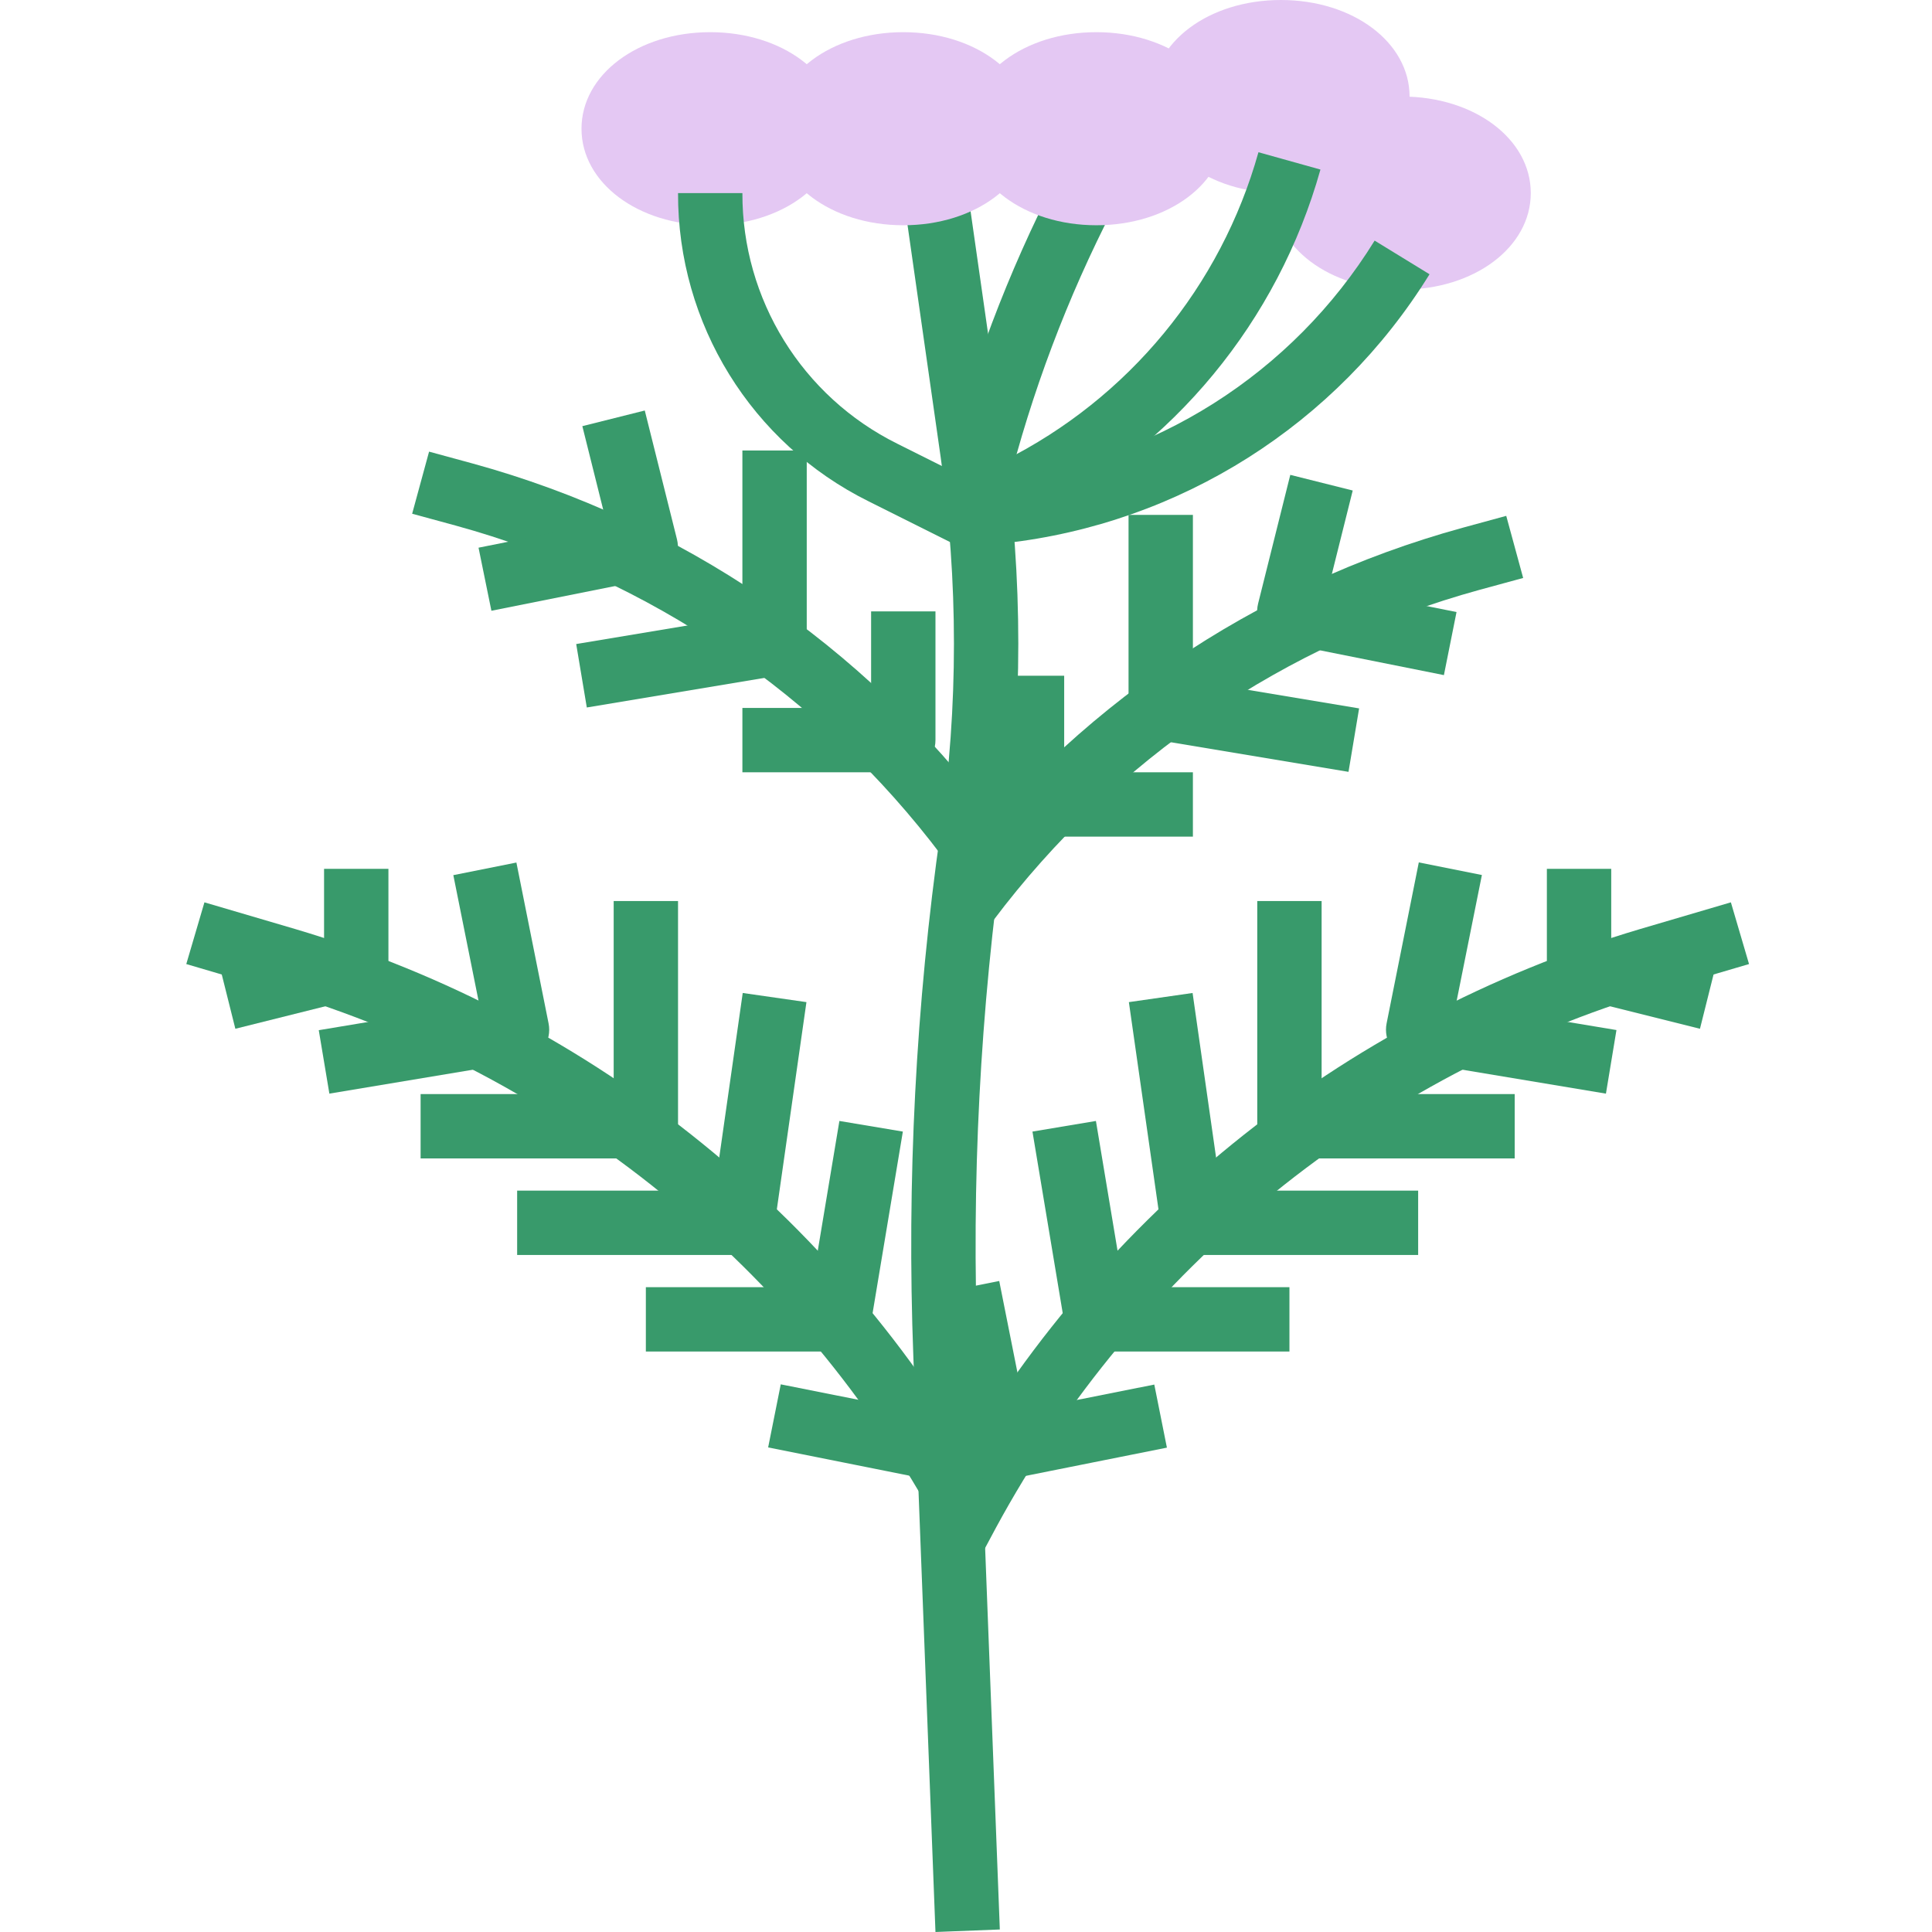 <?xml version="1.0"?>
<svg xmlns="http://www.w3.org/2000/svg" height="512px" viewBox="-46 0 480 480.312" width="512px" class=""><g><g fill="#389a6b"><path d="m197.738 386.742-14.109-7.543 3.727-6.969c37.012-68.309 99.645-119.109 174.121-141.23l22.68-6.672 4.512 15.344-22.68 6.672c-70.371 20.906-129.559 68.906-164.535 133.449zm0 0" data-original="#000000" class=""/><path d="m202.41 368c-3.797-.004-7.07-2.676-7.832-6.398l-8-40 15.684-3.137 6.398 32.152 32.152-6.402 3.137 15.68-40 8c-.508.09-1.023.121-1.539.105zm0 0" data-original="#000000" class=""/><path d="m274.41 336h-48c-3.906 0-7.242-2.824-7.887-6.68l-8-48 15.777-2.641 6.887 41.32h41.223zm0 0" data-original="#000000" class=""/><path d="m306.41 312h-56c-3.977 0-7.352-2.926-7.918-6.863l-8-56 15.84-2.273 7.016 49.137h49.062zm0 0" data-original="#000000" class=""/><path d="m330.41 288h-56c-4.418 0-8-3.582-8-8v-56h16v48h48zm0 0" data-original="#000000" class=""/><path d="m353.094 271.887-48-8c-2.145-.355-4.047-1.57-5.277-3.359-1.227-1.789-1.68-4-1.246-6.129l8-40 15.684 3.137-6.402 31.906 39.855 6.637zm0 0" data-original="#000000" class=""/><path d="m376.469 255.762-32-8c-3.559-.895-6.059-4.094-6.059-7.762v-24h16v17.754l25.945 6.484zm0 0" data-original="#000000" class=""/><path d="m187.371 379.793c-34.977-64.543-94.164-112.543-164.535-133.449l-22.68-6.672 4.512-15.344 22.68 6.672c74.469 22.109 137.098 72.906 174.105 141.207zm0 0" data-original="#000000" class=""/><path d="m186.41 368c-.535.004-1.07-.051-1.598-.16l-40-8 3.137-15.68 32.152 6.398 6.398-32.152 15.68 3.137-8 40c-.73 3.723-3.977 6.418-7.77 6.457zm0 0" data-original="#000000" class=""/><path d="m162.41 336h-48v-16h41.227l6.887-41.32 15.777 2.641-8 48c-.645 3.855-3.98 6.68-7.891 6.68zm0 0" data-original="#000000" class=""/><path d="m138.41 312h-56v-16h49.066l7.016-49.137 15.84 2.273-8 56c-.566 3.938-3.941 6.863-7.922 6.863zm0 0" data-original="#000000" class=""/><path d="m114.41 288h-56v-16h48v-48h16v56c0 4.418-3.578 8-8 8zm0 0" data-original="#000000" class=""/><path d="m35.73 271.887-2.637-15.773 39.855-6.641-6.402-31.906 15.68-3.133 8 40c.426 2.121-.027 4.324-1.258 6.105-1.227 1.781-3.125 2.992-5.262 3.348zm0 0" data-original="#000000" class=""/><path d="m12.355 255.762-3.887-15.523 25.941-6.484v-17.754h16v24c0 3.668-2.496 6.867-6.055 7.762zm0 0" data-original="#000000" class=""/><path d="m186.41 480.312-5.496-142.898c-1.668-43.785.605-87.633 6.793-131.016 4.395-30.75 4.395-61.969 0-92.719l-9.215-64.543 15.84-2.273 9.215 64.504c4.609 32.258 4.609 65.008 0 97.266-6.051 42.438-8.273 85.332-6.641 128.168l5.504 142.887zm0 0" data-original="#000000" class=""/><path d="m200.812 228.801-12.801-9.602c32.23-42.852 77.766-73.801 129.473-88l10.824-2.953 4.207 15.441-10.816 2.945c-48.277 13.262-90.793 42.16-120.887 82.168zm0 0" data-original="#000000" class=""/><path d="m250.41 208h-40c-4.418 0-8-3.582-8-8v-32h16v24h32zm0 0" data-original="#000000" class=""/><path d="m289.094 191.887-48-8c-3.855-.645-6.68-3.98-6.684-7.887v-48h16v41.223l41.32 6.891zm0 0" data-original="#000000" class=""/><path d="m312.812 167.84-40-8c-2.145-.43-4.02-1.719-5.191-3.566-1.168-1.848-1.531-4.094-1-6.219l8-32 15.52 3.891-5.961 23.855 31.77 6.359zm0 0" data-original="#000000" class=""/><path d="m188.012 212.801c-30.102-39.996-72.617-68.883-120.887-82.137l-10.816-2.945 4.207-15.438 10.824 2.949c51.699 14.191 97.234 45.129 129.473 87.969zm0 0" data-original="#000000" class=""/><path d="m178.41 192h-40v-16h32v-24h16v32c0 4.418-3.578 8-8 8zm0 0" data-original="#000000" class=""/><path d="m99.73 175.887-2.637-15.773 41.316-6.891v-41.223h16v48c0 3.906-2.824 7.242-6.68 7.887zm0 0" data-original="#000000" class=""/><path d="m76.012 151.84-3.199-15.68 31.766-6.359-5.957-23.855 15.52-3.891 8 32c.531 2.113.176 4.352-.98 6.199s-3.016 3.141-5.148 3.586zm0 0" data-original="#000000" class=""/><path d="m202.172 129.938-15.52-3.875 2.008-8c6.395-25.555 15.723-50.285 27.801-73.695l14.215 7.336c-11.508 22.316-20.398 45.887-26.496 70.242zm0 0" data-original="#000000" class=""/></g><path d="m226.41 56c-17.941 0-32-10.543-32-24s14.059-24 32-24c17.945 0 32 10.543 32 24s-14.055 24-32 24zm0 0" fill="#ffdb70" data-original="#FFDB70" class="active-path" style="fill:#E4C8F3" data-old_color="#E3C8F2"/><path d="m272.277 48c-17.945 0-32-10.543-32-24s14.055-24 32-24c17.941 0 32 10.543 32 24s-14.059 24-32 24zm0 0" fill="#ffdb70" data-original="#FFDB70" class="active-path" style="fill:#E4C8F3" data-old_color="#E3C8F2"/><path d="m302.41 72c-17.941 0-32-10.543-32-24s14.059-24 32-24c17.945 0 32 10.543 32 24s-14.055 24-32 24zm0 0" fill="#ffdb70" data-original="#FFDB70" class="active-path" style="fill:#E4C8F3" data-old_color="#E3C8F2"/><path d="m178.41 56c-17.941 0-32-10.543-32-24s14.059-24 32-24c17.945 0 32 10.543 32 24s-14.055 24-32 24zm0 0" fill="#ffdb70" data-original="#FFDB70" class="active-path" style="fill:#E4C8F3" data-old_color="#E3C8F2"/><path d="m130.41 56c-17.941 0-32-10.543-32-24s14.059-24 32-24c17.945 0 32 10.543 32 24s-14.055 24-32 24zm0 0" fill="#ffdb70" data-original="#FFDB70" class="active-path" style="fill:#E4C8F3" data-old_color="#E3C8F2"/><path d="m194.41 136c-1.238 0-2.465-.285-3.574-.84l-21.07-10.535c-29.098-14.43-47.465-44.145-47.355-76.625h16c-.082 26.414 14.852 50.578 38.516 62.312l17.484 8.742 9-4.504c30.965-15.508 53.949-43.359 63.297-76.703l15.41 4.305c-10.57 37.691-36.547 69.176-71.547 86.711l-12.582 6.297c-1.109.555-2.336.84-3.578.84zm0 0" fill="#389a6b" data-original="#389A6B" class="" style="fill:#389A6B"/><path d="m195.277 135.953-1.73-15.906 8.359-.91c38.688-4.324 73.23-26.199 93.684-59.32l13.645 8.367c-23.055 37.328-61.996 61.98-105.598 66.855zm0 0" fill="#389a6b" data-original="#389A6B" class="" style="fill:#389A6B"/></g> </svg>
